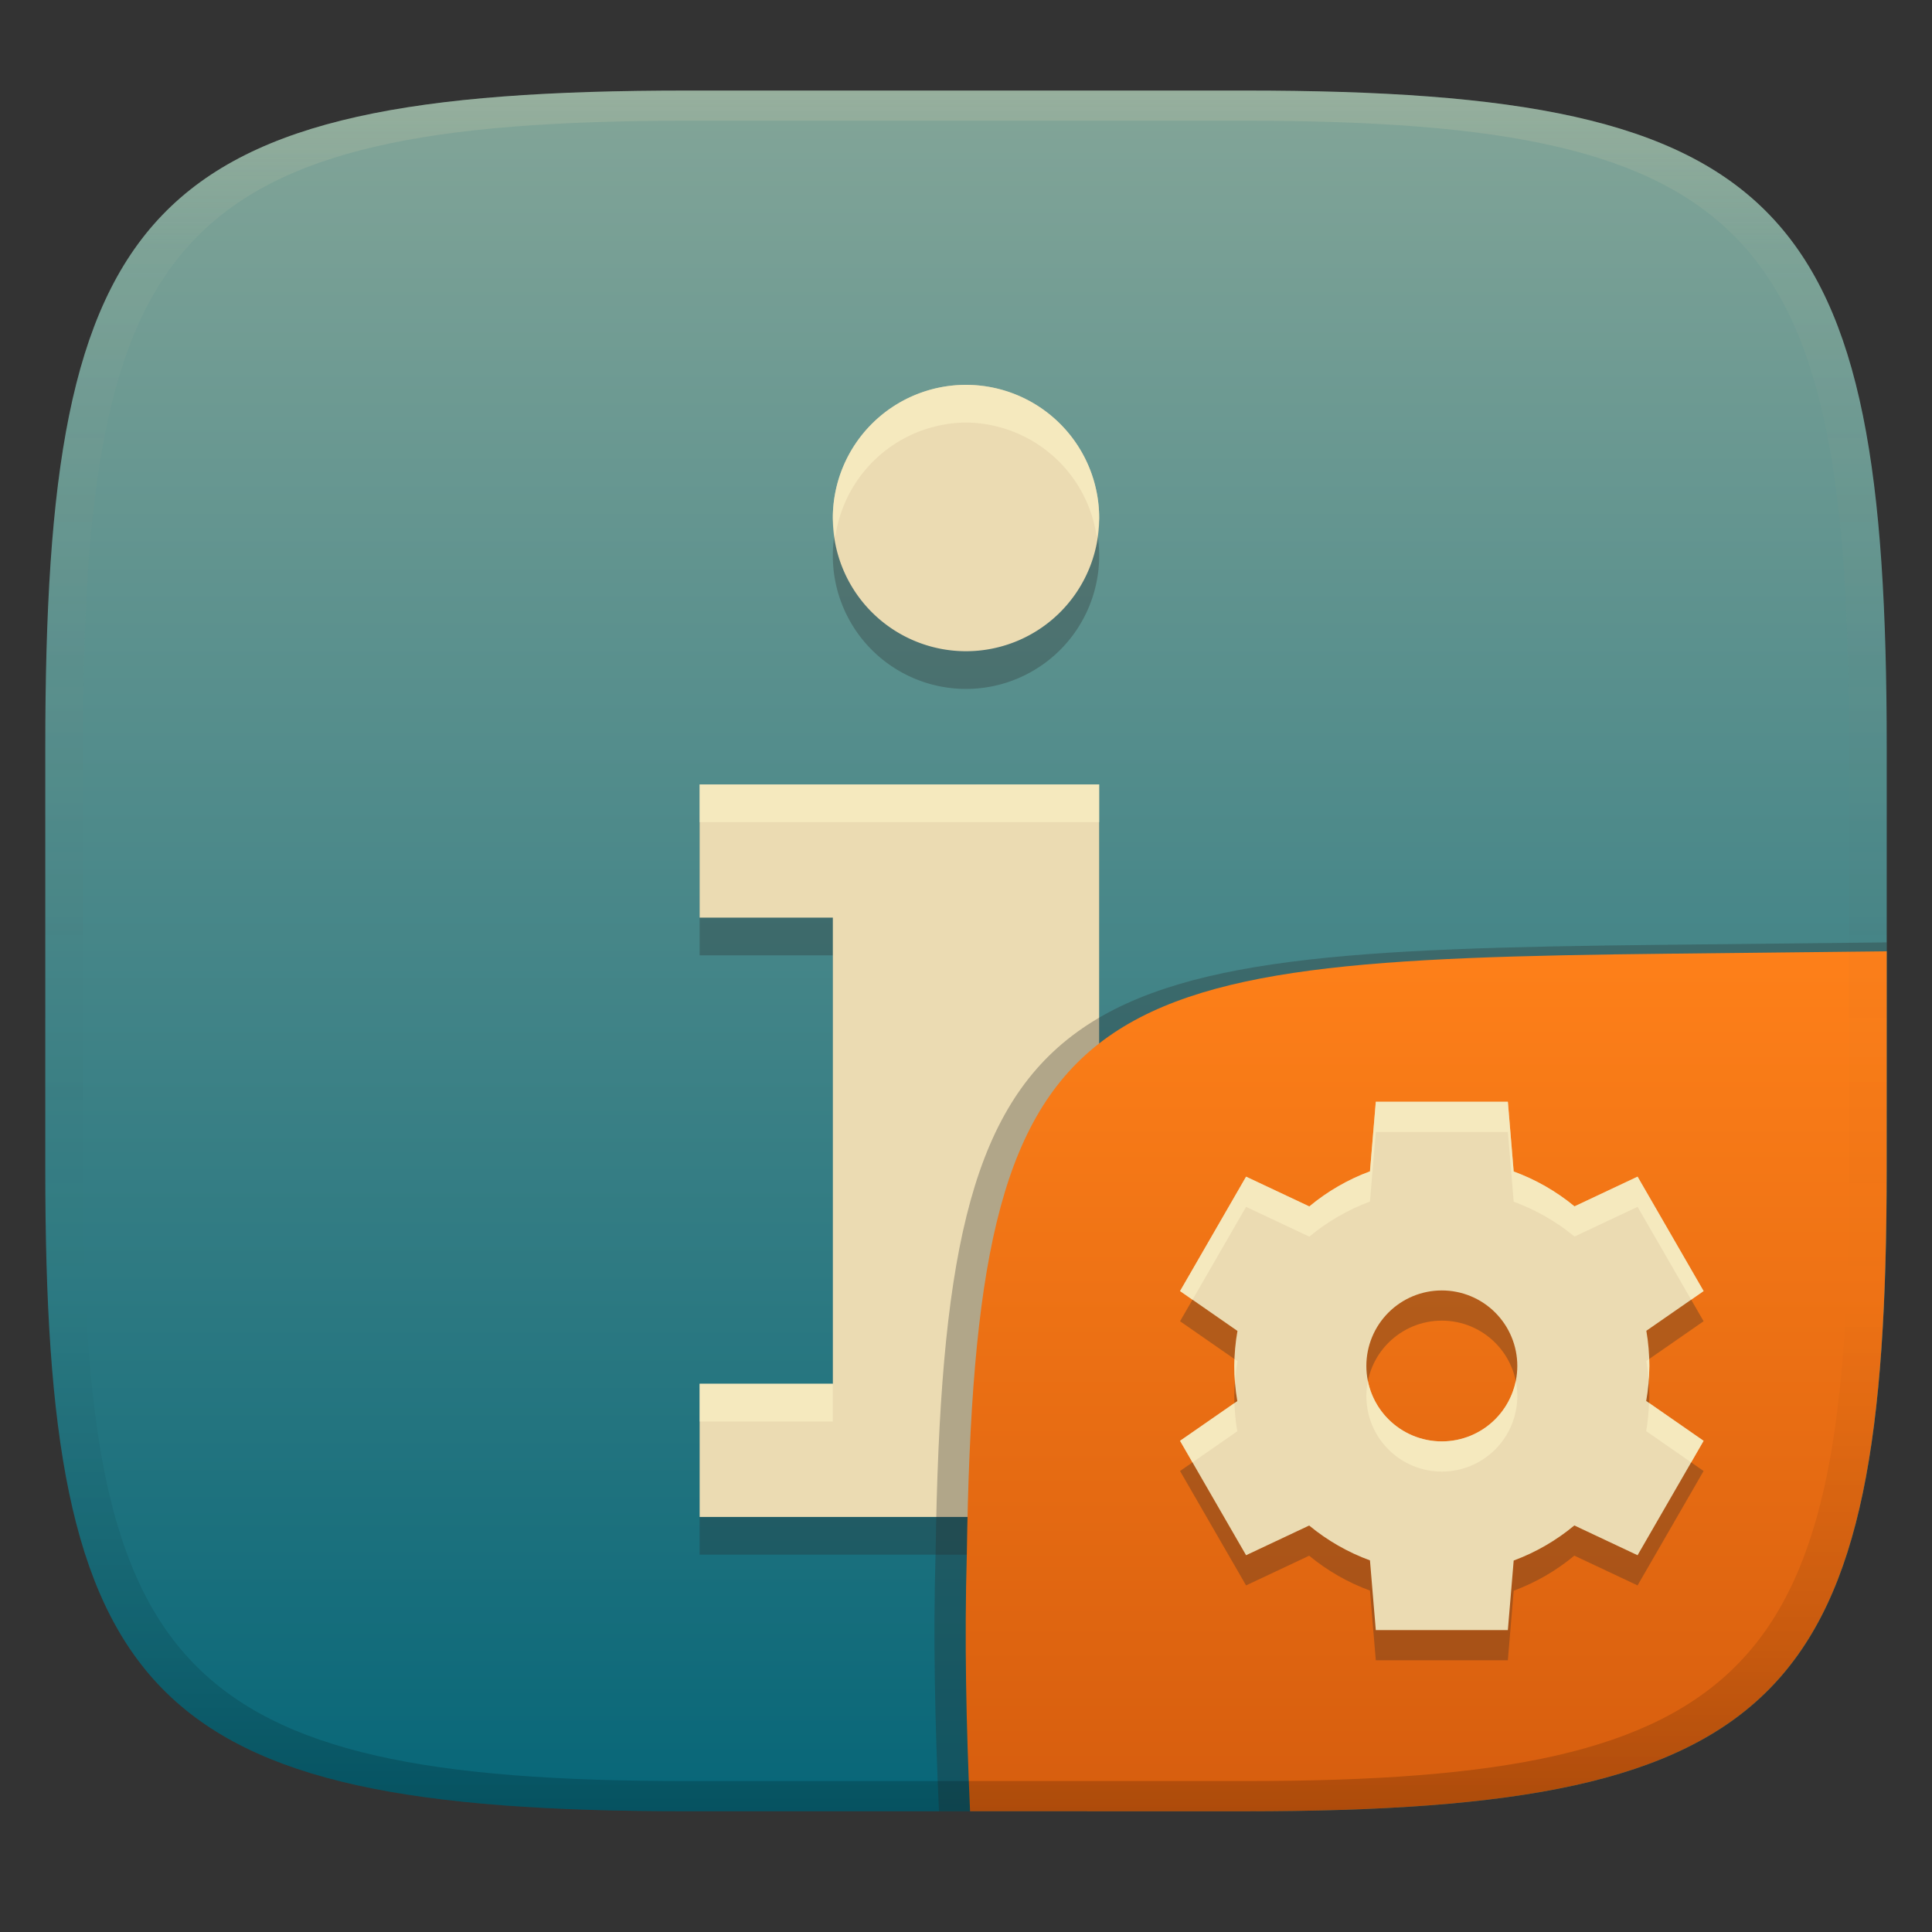 <svg width="256" height="256" version="1.1" xmlns="http://www.w3.org/2000/svg">
  <rect width="100%" height="100%" fill="#333333" stroke="none"/>
  <defs>
    <linearGradient id="linearGradient31" x1=".5" x2=".5" y2="1" gradientTransform="matrix(244,0,0,228,5.986,12)" gradientUnits="userSpaceOnUse">
      <stop stop-color="#ebdbb2" stop-opacity=".2" offset="0"/>
      <stop stop-color="#ebdbb2" stop-opacity=".05" offset=".1"/>
      <stop stop-opacity="0" offset=".704"/>
      <stop stop-opacity=".1" offset=".897"/>
      <stop stop-opacity=".2" offset="1"/>
    </linearGradient>
    <linearGradient id="linearGradient6" x1="140" x2="140" y1="12" y2="240" gradientUnits="userSpaceOnUse">
      <stop stop-color="#83a598" offset="0"/>
      <stop stop-color="#076678" offset="1"/>
    </linearGradient>
    <linearGradient id="b-9-6" x1=".631" x2=".631" y1=".5" y2="1" gradientTransform="matrix(244,0,0,228,5.995,12)" gradientUnits="userSpaceOnUse">
      <stop stop-color="#fe8019" offset="0"/>
      <stop stop-color="#d65d0e" offset="1"/>
    </linearGradient>
  </defs>
  <path d="m165 12c72 0 85 15 85 87v56c0 70-13 85-85 85h-74c-72 0-85-15-85-85v-56c0-72 13-87 85-87z" fill="url(#linearGradient6)" style="isolation:isolate"/>
  <path d="m128 55.991a17.651 17.651 0 0 0-17.647 17.651 17.651 17.651 0 0 0 17.651 17.644 17.651 17.651 0 0 0 17.644-17.647 17.651 17.651 0 0 0-17.647-17.647zm-35.295 52.946v17.648h17.651v61.768h-17.651v17.647h70.586v-17.651h-17.647v-79.412z" fill="#282828" opacity=".3" stroke-width="3.78"/>
  <path d="m128 50.995a17.651 17.651 0 0 0-17.647 17.651 17.651 17.651 0 0 0 17.651 17.644 17.651 17.651 0 0 0 17.644-17.647 17.651 17.651 0 0 0-17.647-17.647zm-35.295 52.946v17.647h17.651v61.768h-17.651v17.647h70.586v-17.651h-17.647v-79.412z" fill="#ebdbb2" stroke-width="3.78"/>
  <path d="m128 50.994a17.651 17.651 0 0 0-17.646 17.652 17.651 17.651 0 0 0 0.328 2.498 17.651 17.651 0 0 1 17.318-15.152h2e-3a17.651 17.651 0 0 1 17.316 15.152 17.651 17.651 0 0 0 0.33-2.502 17.651 17.651 0 0 0-17.646-17.646zm17.645 52.945-52.939 2e-3v4.996h52.939zm0 79.412v4.998h17.646v-4.998zm-52.939 4e-3v4.998h17.65v-4.998z" fill="#fbf1c7" opacity=".6"/>
  <g transform="translate(0 .05)" style="isolation:isolate">
    <path d="m250 124.82-29.932 0.324c-81.008 0.875-94.966 4.45-96.093 80.376-0.344 11.488-0.078 22.956 0.442 34.434 2.1e-4 4e-3 37.418 4e-3 37.687 4e-3 74.443 0 87.884-15.156 87.884-85.882z" fill="#282828" opacity=".3" stroke-width="1.022" style="isolation:isolate"/>
    <path d="m250 126-28.95 0.32c-78.35 0.867-91.85 4.404-92.94 79.55-0.332 11.37-0.076 22.72 0.428 34.08 1.9e-4 4e-3 36.19 4e-3 36.45 4e-3 72 0 85-15 85-85z" fill="url(#b-9-6)" style="isolation:isolate"/>
    <path d="m182.3 149.94-0.772 9.219c-2.923 1.082-5.64 2.654-8.036 4.648l-8.379-3.945-8.75 15.16 7.607 5.283c-0.271 1.532-0.411 3.083-0.42 4.639 1e-3 1.561 0.135 3.119 0.4 4.658l-7.588 5.263 8.75 15.16 8.359-3.936c2.405 1.986 5.129 3.547 8.057 4.619l0.771 9.238h17.5l0.772-9.218c2.923-1.083 5.64-2.655 8.037-4.649l8.378 3.945 8.75-15.16-7.607-5.283c0.271-1.532 0.411-3.083 0.42-4.639-1e-3 -1.561-0.135-3.119-0.4-4.658l7.587-5.263-8.749-15.16-8.359 3.936c-2.405-1.986-5.13-3.548-8.059-4.62l-0.77-9.24h-17.5zm8.75 25c2.652-1e-3 5.196 1.053 7.072 2.929 1.875 1.875 2.929 4.419 2.929 7.072 0 2.652-1.054 5.196-2.929 7.072-1.876 1.875-4.42 2.929-7.072 2.929-2.653 0-5.197-1.054-7.072-2.929-1.876-1.876-2.929-4.42-2.929-7.072 0-2.653 1.053-5.197 2.929-7.072 1.875-1.876 4.419-2.93 7.072-2.929z" fill="#282828" opacity=".3" style="isolation:isolate"/>
    <path d="m182.3 145.94-0.772 9.219c-2.923 1.082-5.64 2.654-8.036 4.648l-8.379-3.945-8.75 15.16 7.607 5.283c-0.271 1.532-0.411 3.083-0.42 4.639 1e-3 1.561 0.135 3.119 0.4 4.658l-7.588 5.263 8.75 15.16 8.359-3.936c2.405 1.986 5.129 3.547 8.057 4.619l0.771 9.238h17.5l0.772-9.218c2.923-1.083 5.64-2.655 8.037-4.649l8.378 3.945 8.75-15.16-7.607-5.283c0.271-1.532 0.411-3.083 0.42-4.639-1e-3 -1.561-0.135-3.119-0.4-4.658l7.587-5.263-8.749-15.16-8.359 3.936c-2.405-1.986-5.13-3.548-8.059-4.62l-0.77-9.24h-17.5zm8.75 25c2.652-1e-3 5.196 1.053 7.072 2.929 1.875 1.875 2.929 4.419 2.929 7.072 0 2.652-1.054 5.196-2.929 7.072-1.876 1.875-4.42 2.929-7.072 2.929-2.653 0-5.197-1.054-7.072-2.929-1.876-1.876-2.929-4.42-2.929-7.072 0-2.653 1.053-5.197 2.929-7.072 1.875-1.876 4.419-2.93 7.072-2.929z" fill="#ebdbb2" style="isolation:isolate"/>
    <path d="m182.3 145.94 2e-3 4e-3 -0.773 9.219c-2.923 1.082-5.639 2.654-8.035 4.648l-8.379-3.945-8.75 15.16 1.648 1.145 7.102-12.305 8.379 3.945c2.396-1.994 5.112-3.566 8.035-4.648l0.773-9.219-2e-3 -4e-3h17.5l0.77 9.24c2.929 1.072 5.656 2.635 8.061 4.621l8.357-3.938 7.102 12.305 1.648-1.145-8.75-15.16-8.357 3.938c-2.405-1.986-5.132-3.549-8.061-4.621l-0.77-9.24zm36.23 34.084-0.381 0.264c0.144 0.834 0.246 1.673 0.312 2.516 0.045-0.618 0.084-1.237 0.088-1.857-2e-4 -0.307-9e-3 -0.615-0.019-0.922zm-54.936 0.023c-0.011 0.3-0.041 0.6-0.043 0.9 4.6e-4 0.72 0.031 1.439 0.088 2.156 0.068-0.936 0.168-1.87 0.332-2.795zm17.658 2.898c-0.133 0.653-0.203 1.321-0.203 1.998 0 2.652 1.054 5.196 2.93 7.072 1.875 1.875 4.419 2.93 7.072 2.93 2.652 0 5.194-1.055 7.07-2.93 1.875-1.876 2.93-4.42 2.93-7.072 0-0.677-0.07-1.345-0.203-1.998-0.39 1.906-1.33 3.673-2.727 5.07-1.876 1.875-4.418 2.93-7.07 2.93-2.653 0-5.197-1.055-7.072-2.93-1.397-1.397-2.337-3.164-2.727-5.07zm37.254 2.9c-0.048 1.253-0.158 2.502-0.377 3.738l5.959 4.139 1.648-2.856zm-54.936 0.021-7.209 5.002 1.648 2.856 5.939-4.119c-0.213-1.236-0.336-2.486-0.379-3.738z" fill="#fbf1c7" opacity=".6" style="isolation:isolate"/>
  </g>
  <path d="m91 12c-72 0-85 15-85 87v56c0 70 13 85 85 85h74c72 0 85-15 85-85v-56c0-72-13-87-85-87zm0 4h74c68 0 80 15 80 83v56c0 66-12 81-80 81h-74c-68 0-80-15-80-81v-56c0-68 12-83 80-83z" fill="url(#linearGradient31)" style="isolation:isolate"/>
</svg>
